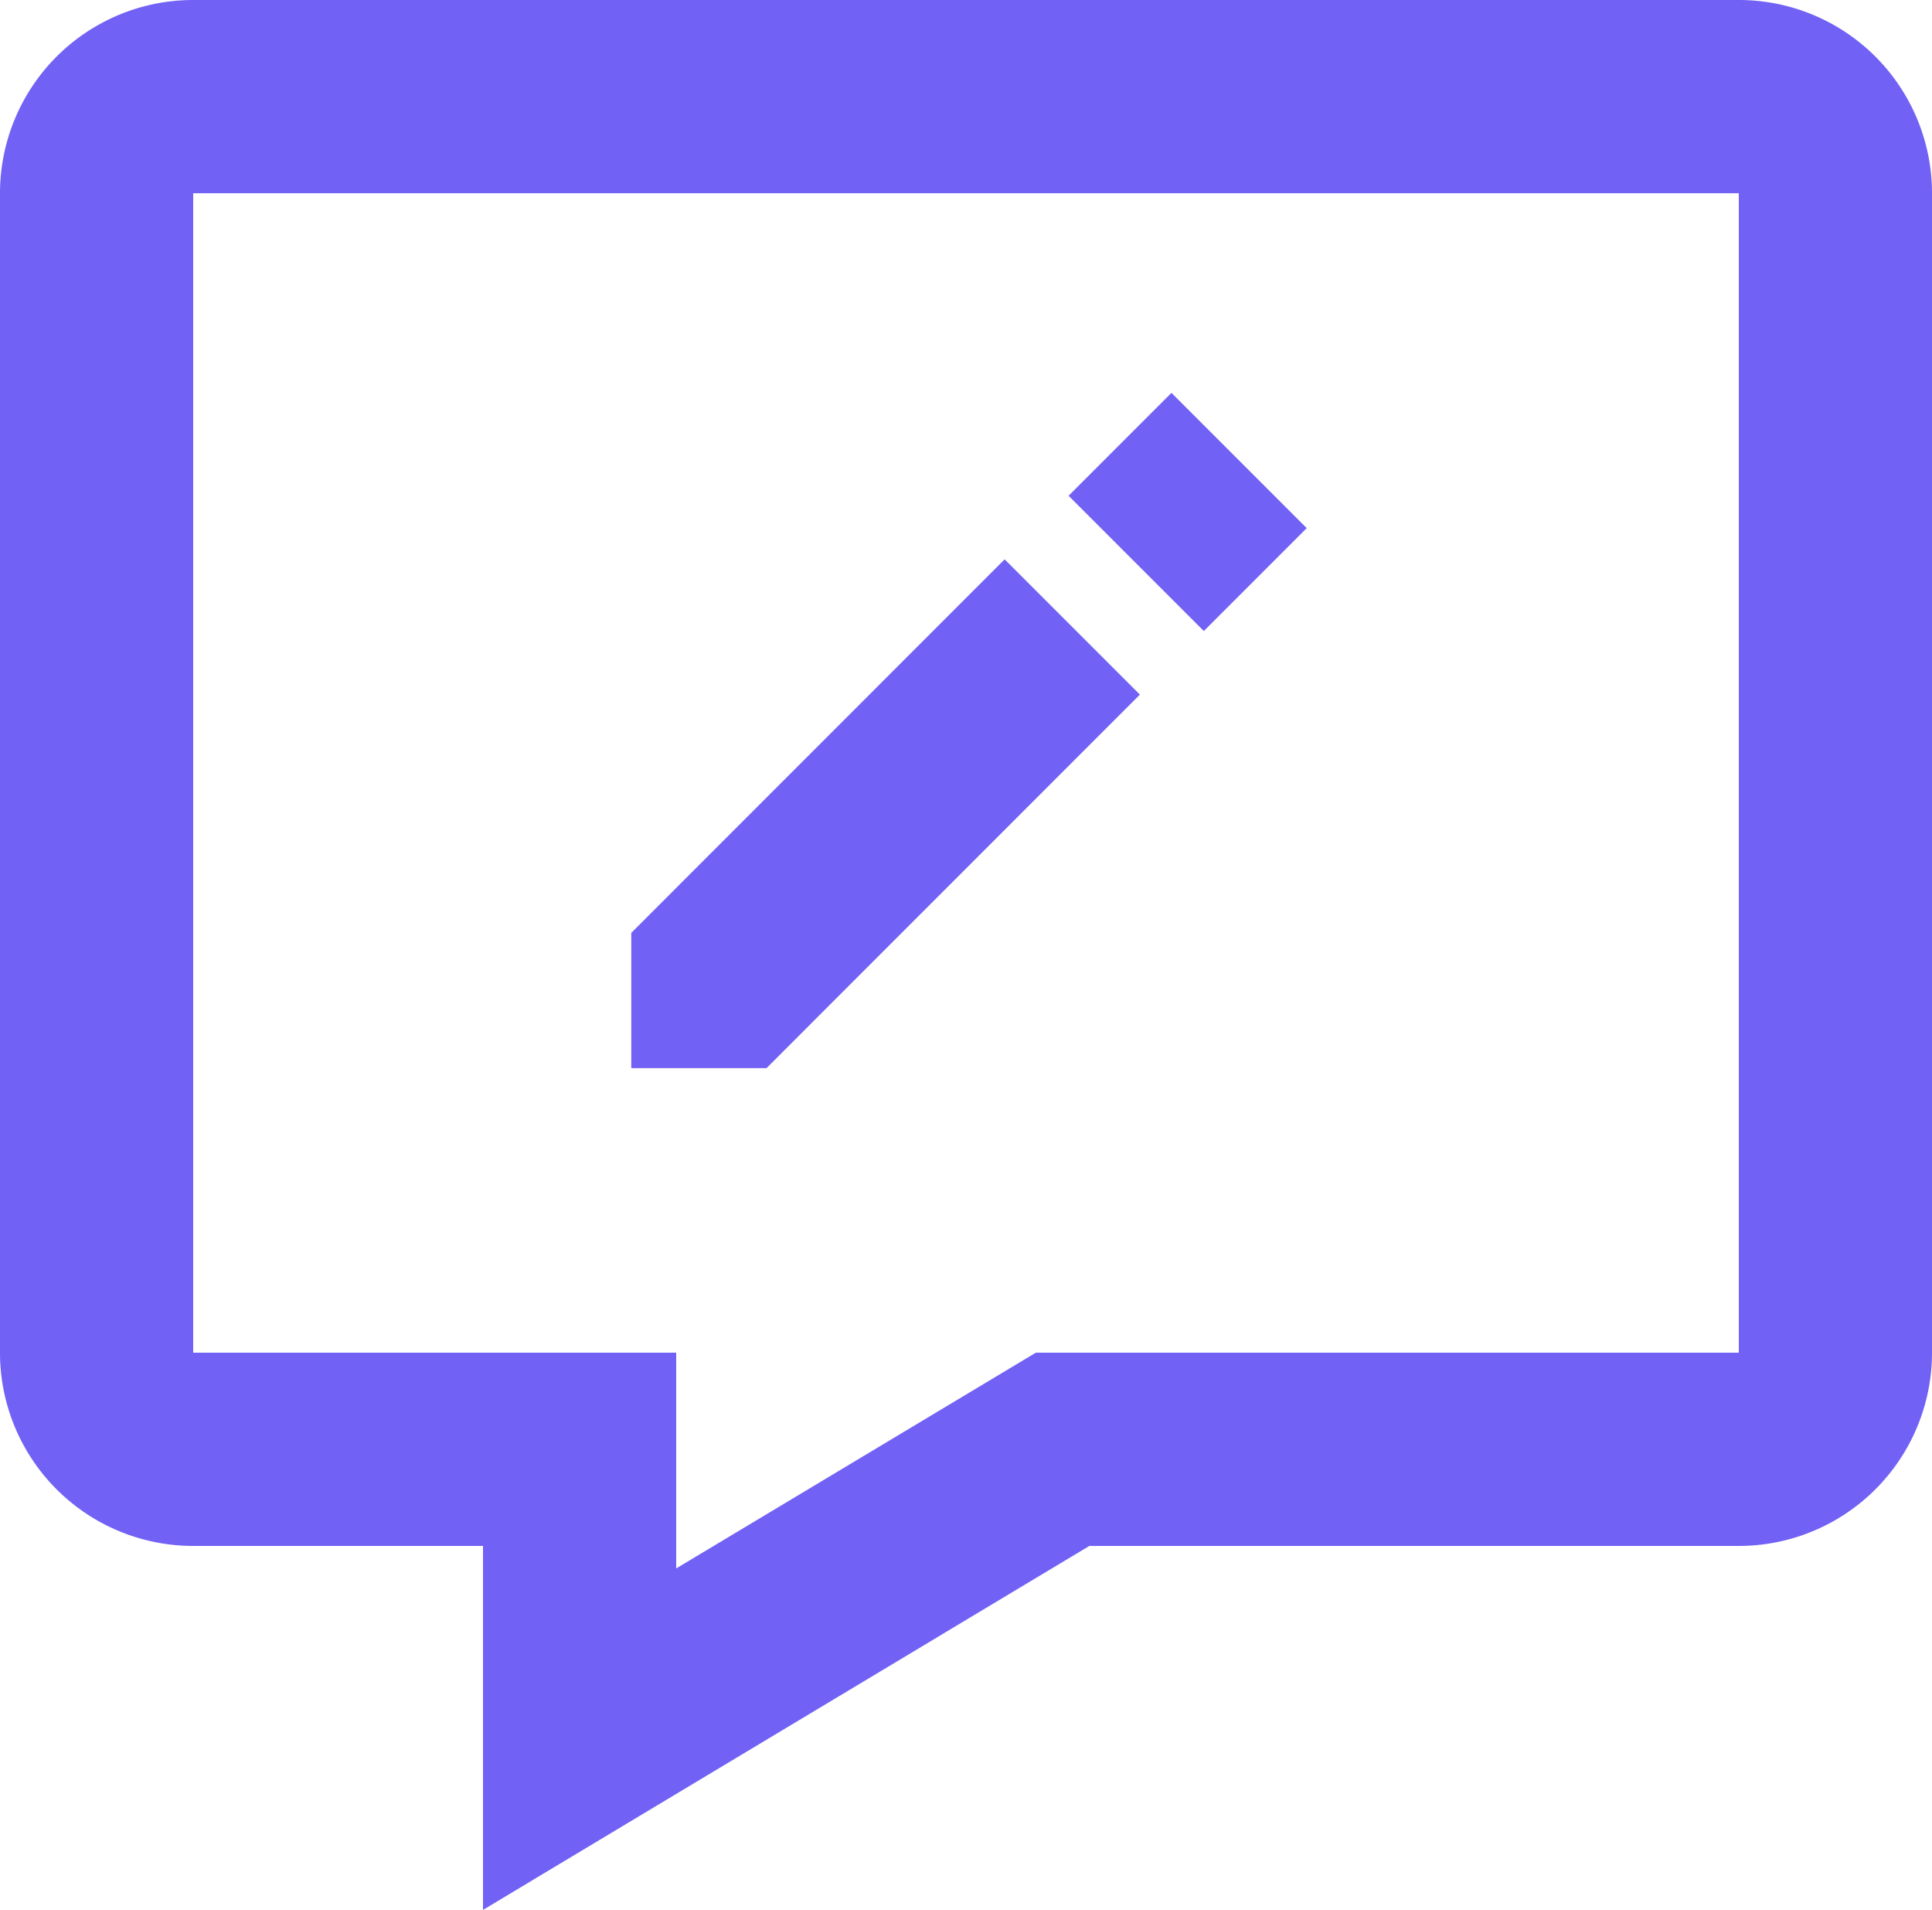 <svg xmlns="http://www.w3.org/2000/svg" width="20" height="19.767" viewBox="0 0 20 19.767"><g transform="translate(-2 -2)"><path d="M20,2H4A2,2,0,0,0,2,4V16a2,2,0,0,0,2,2H7v3.767L13.277,18H20a2,2,0,0,0,2-2V4A2,2,0,0,0,20,2Zm0,14H12.723L9,18.233V16H4V4H20Z" fill="#7161f5"/><path d="M13.8,9.189l-1.4-1.4L8.535,11.655v1.4h1.4Zm.327-3.123,1.4,1.4L14.462,8.531l-1.4-1.4Z" fill="#7161f5"/></g></svg>